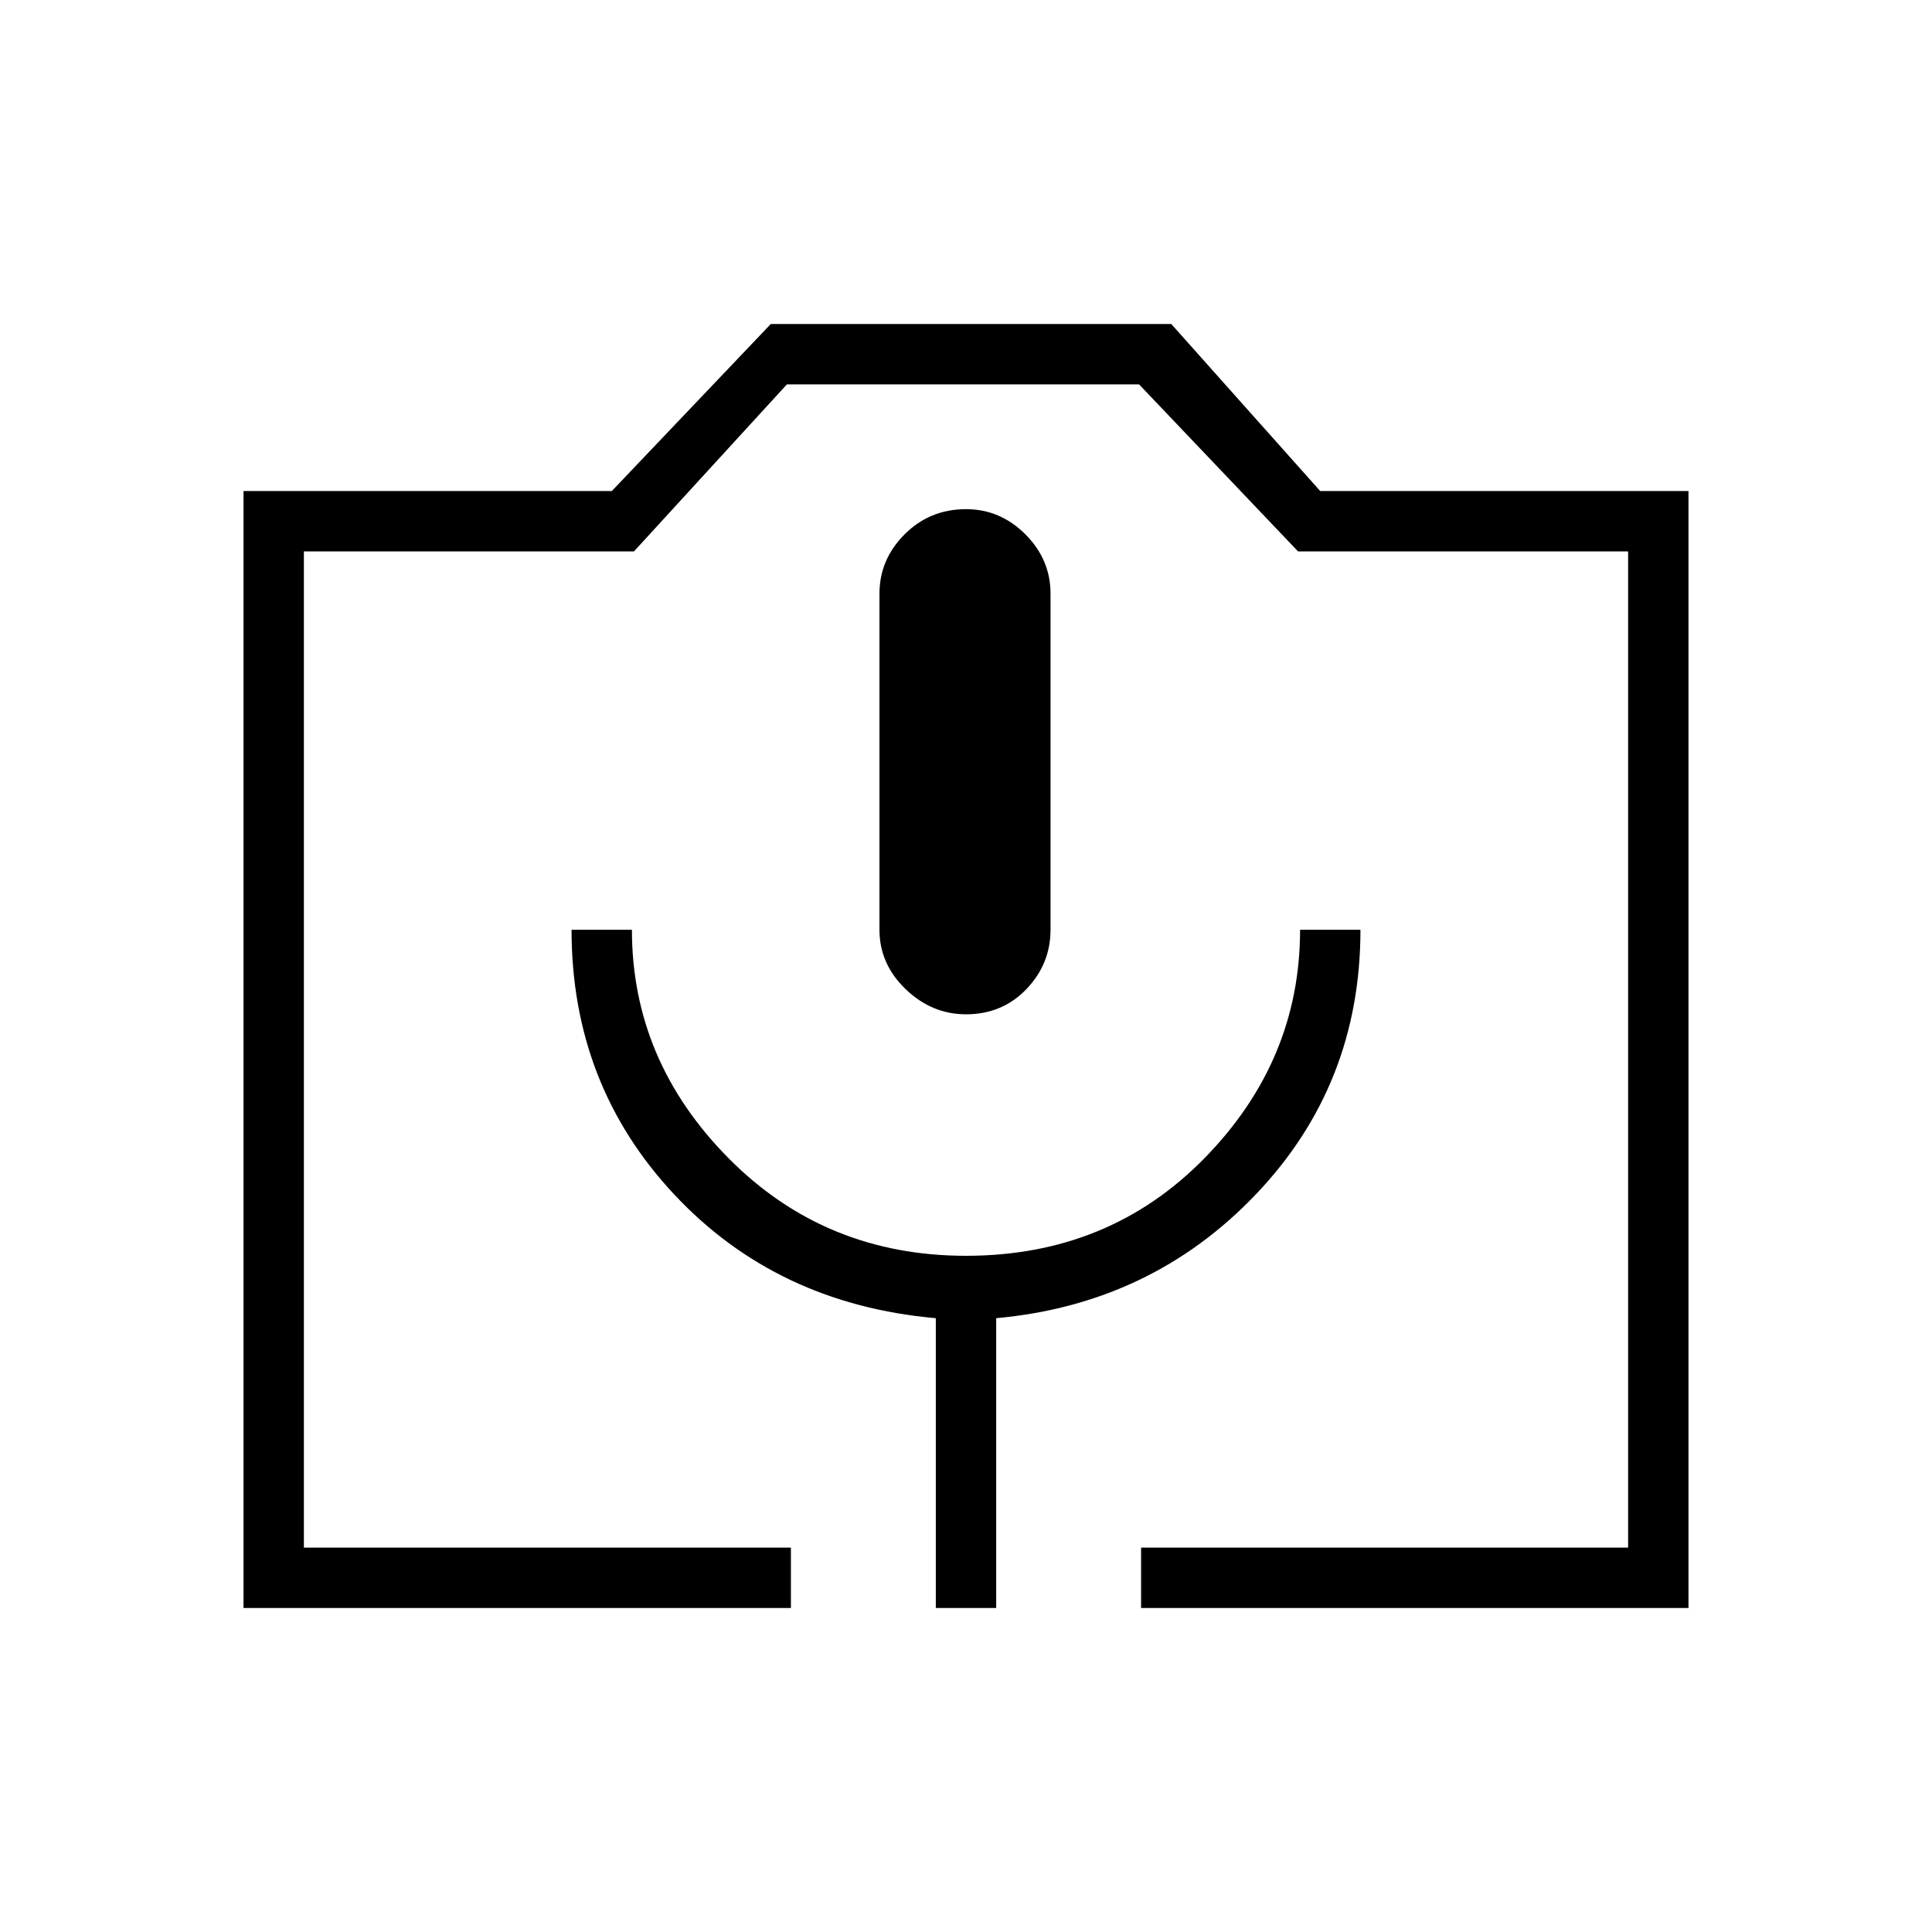<svg xmlns="http://www.w3.org/2000/svg" height="48" width="48"><path d="M19.65 39.95H6.05V12.2H15.2L19.15 8.05H29.1L32.8 12.2H41.95V39.95H28.35V38.45H40.45V13.7H32.25L28.3 9.55H19.55L15.75 13.7H7.55V38.45H19.65ZM23.25 39.95H24.75V32.75Q28.6 32.4 31.2 29.675Q33.8 26.95 33.8 23.1H32.3Q32.3 26.35 29.925 28.775Q27.55 31.2 24 31.2Q20.5 31.2 18.1 28.775Q15.7 26.35 15.7 23.1H14.2Q14.2 26.95 16.75 29.675Q19.3 32.4 23.25 32.75ZM24 25.2Q24.9 25.2 25.5 24.575Q26.1 23.95 26.1 23.1V14.75Q26.1 13.9 25.475 13.275Q24.85 12.65 24 12.65Q23.1 12.65 22.475 13.275Q21.85 13.9 21.85 14.75V23.1Q21.85 23.95 22.5 24.575Q23.15 25.2 24 25.2ZM7.55 38.45H15.7H19.55H28.3H32.25H40.45H28.35H19.65H7.55Z"/></svg>